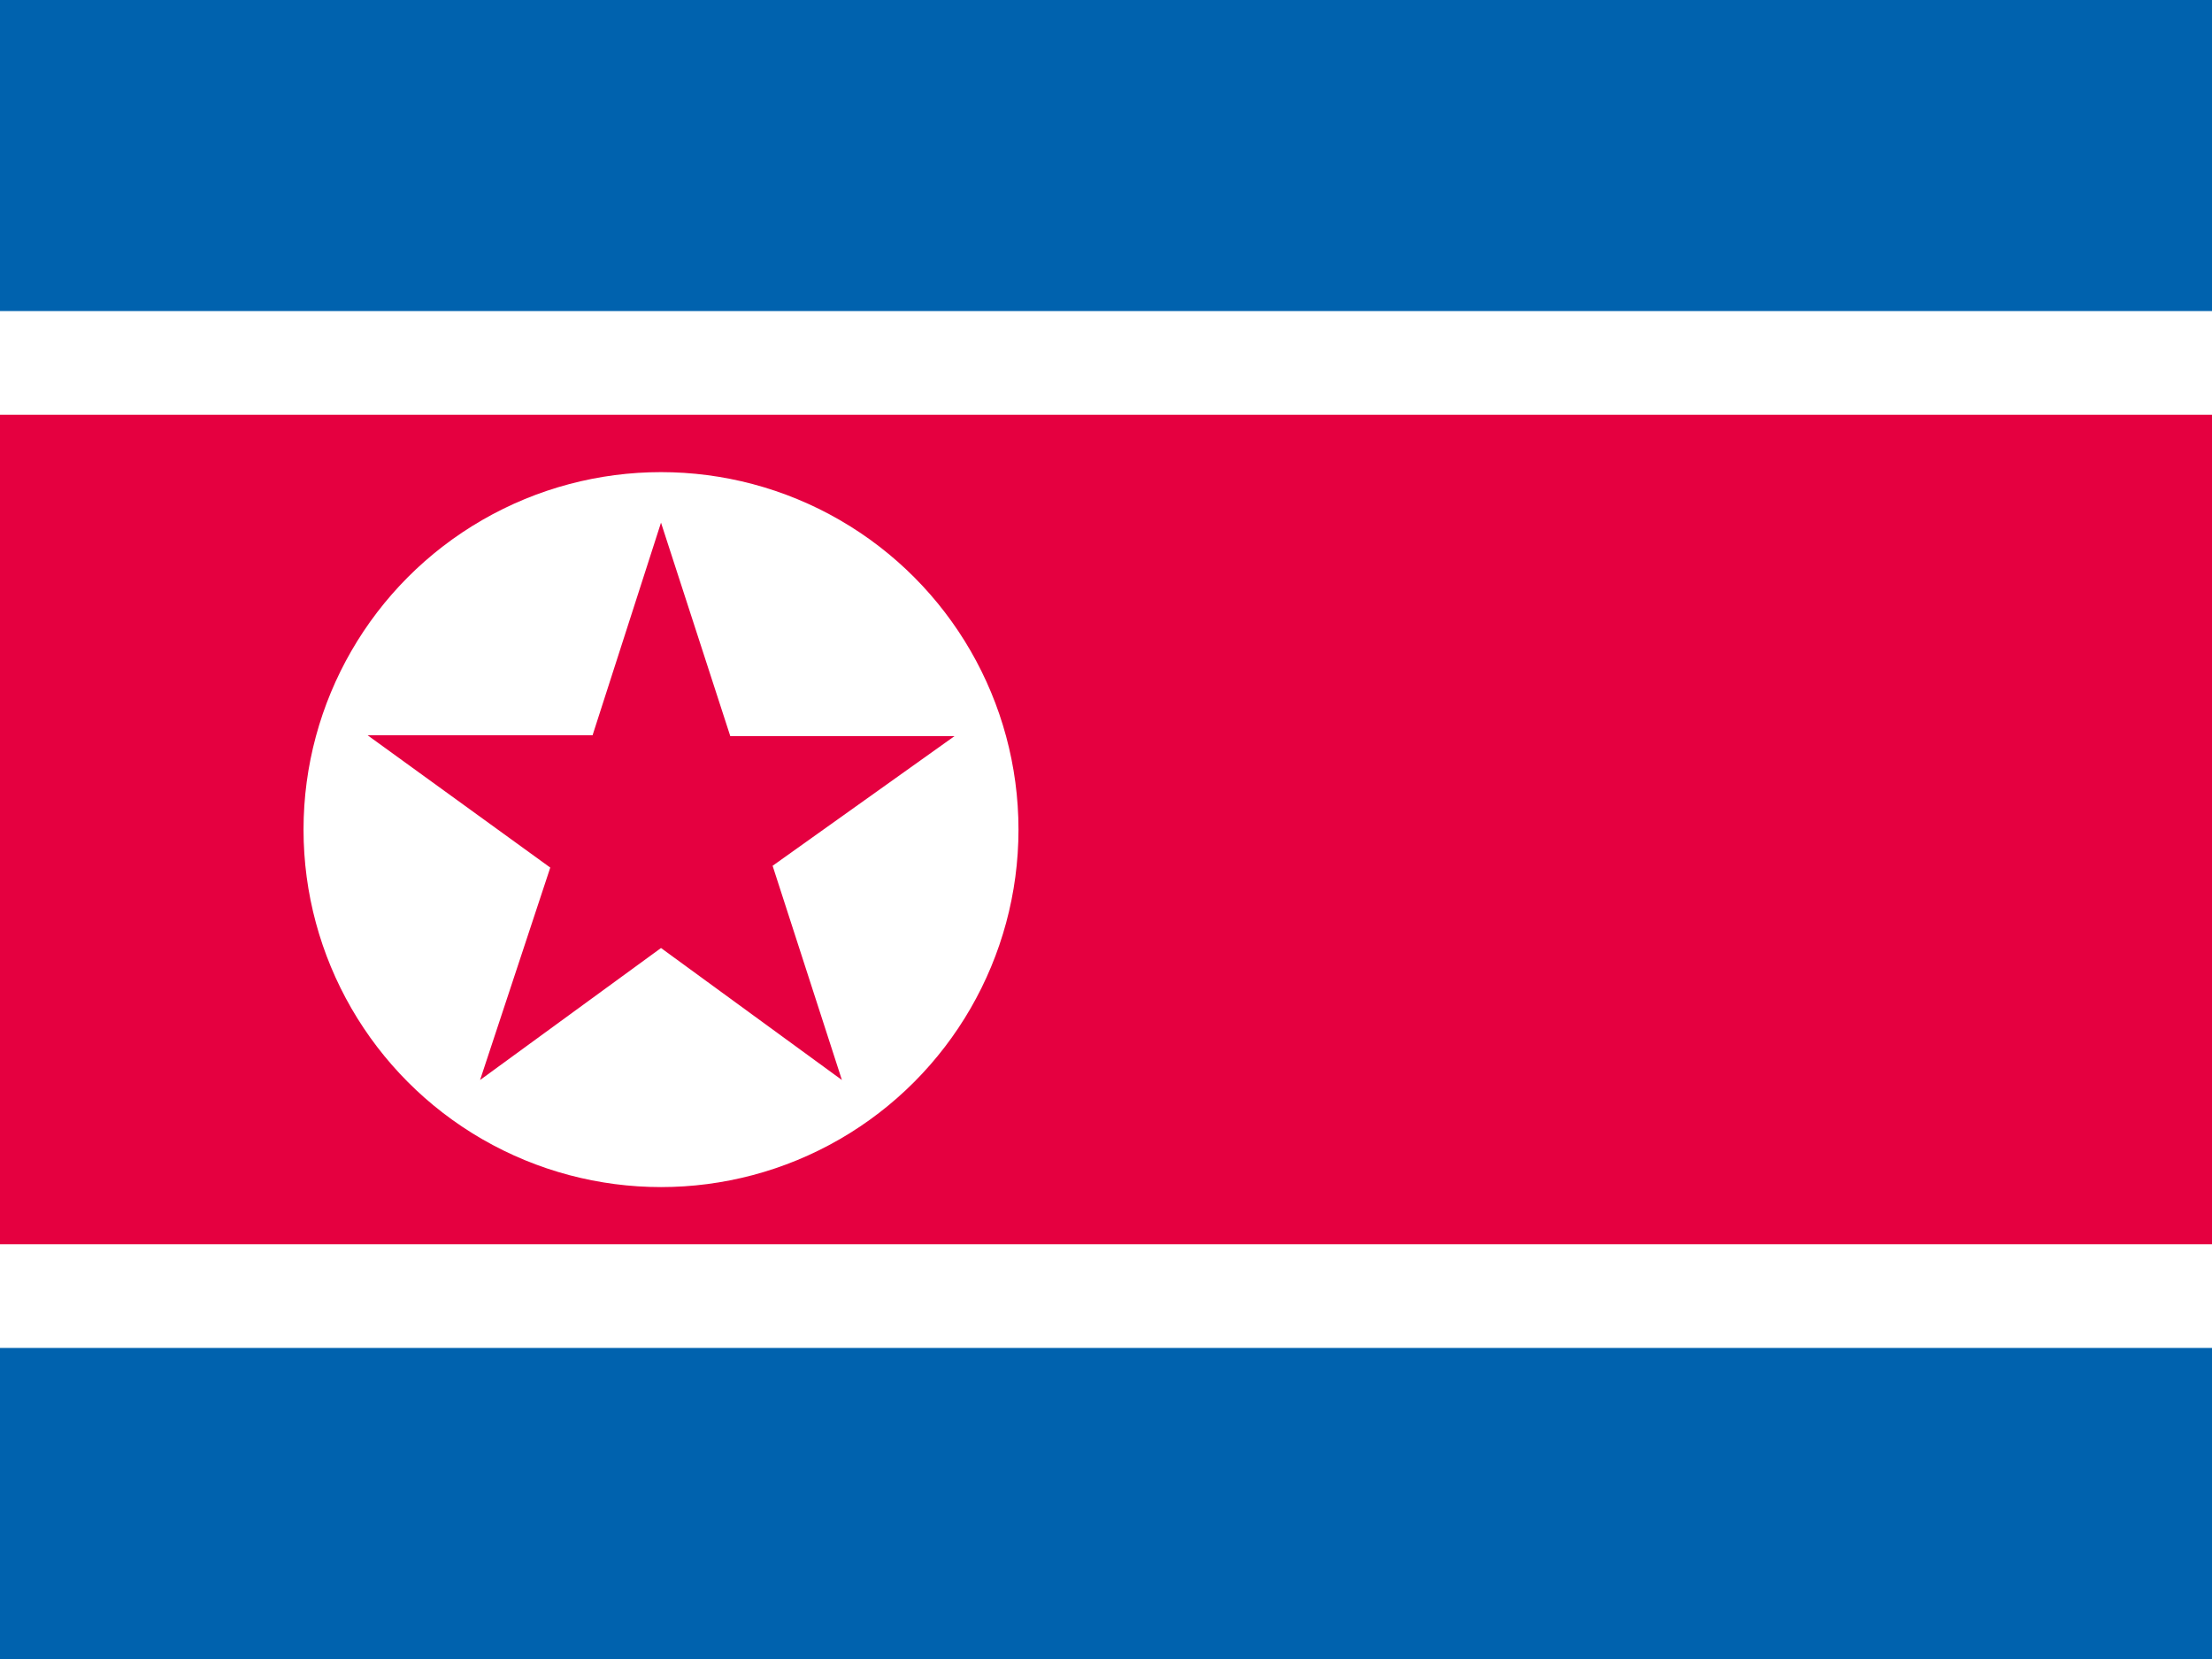 <svg xmlns="http://www.w3.org/2000/svg" width="64" height="48"><path fill="#fff" d="M0 0h64v48h-64z"/><path fill="#E50040" d="M0 12h64v24h-64z"/><g fill="#0062AE"><path d="M0 0h64v9h-64zM0 39h64v9h-64z"/></g><circle fill="#fff" cx="19.125" cy="24.003" r="10.343"/><path fill="#E50040" d="M19.125 15.122l-1.98 6.151h-6.51l5.286 3.829-2.031 6.146 5.235-3.819 5.234 3.819-2.005-6.198 5.261-3.75h-6.485z"/></svg>
